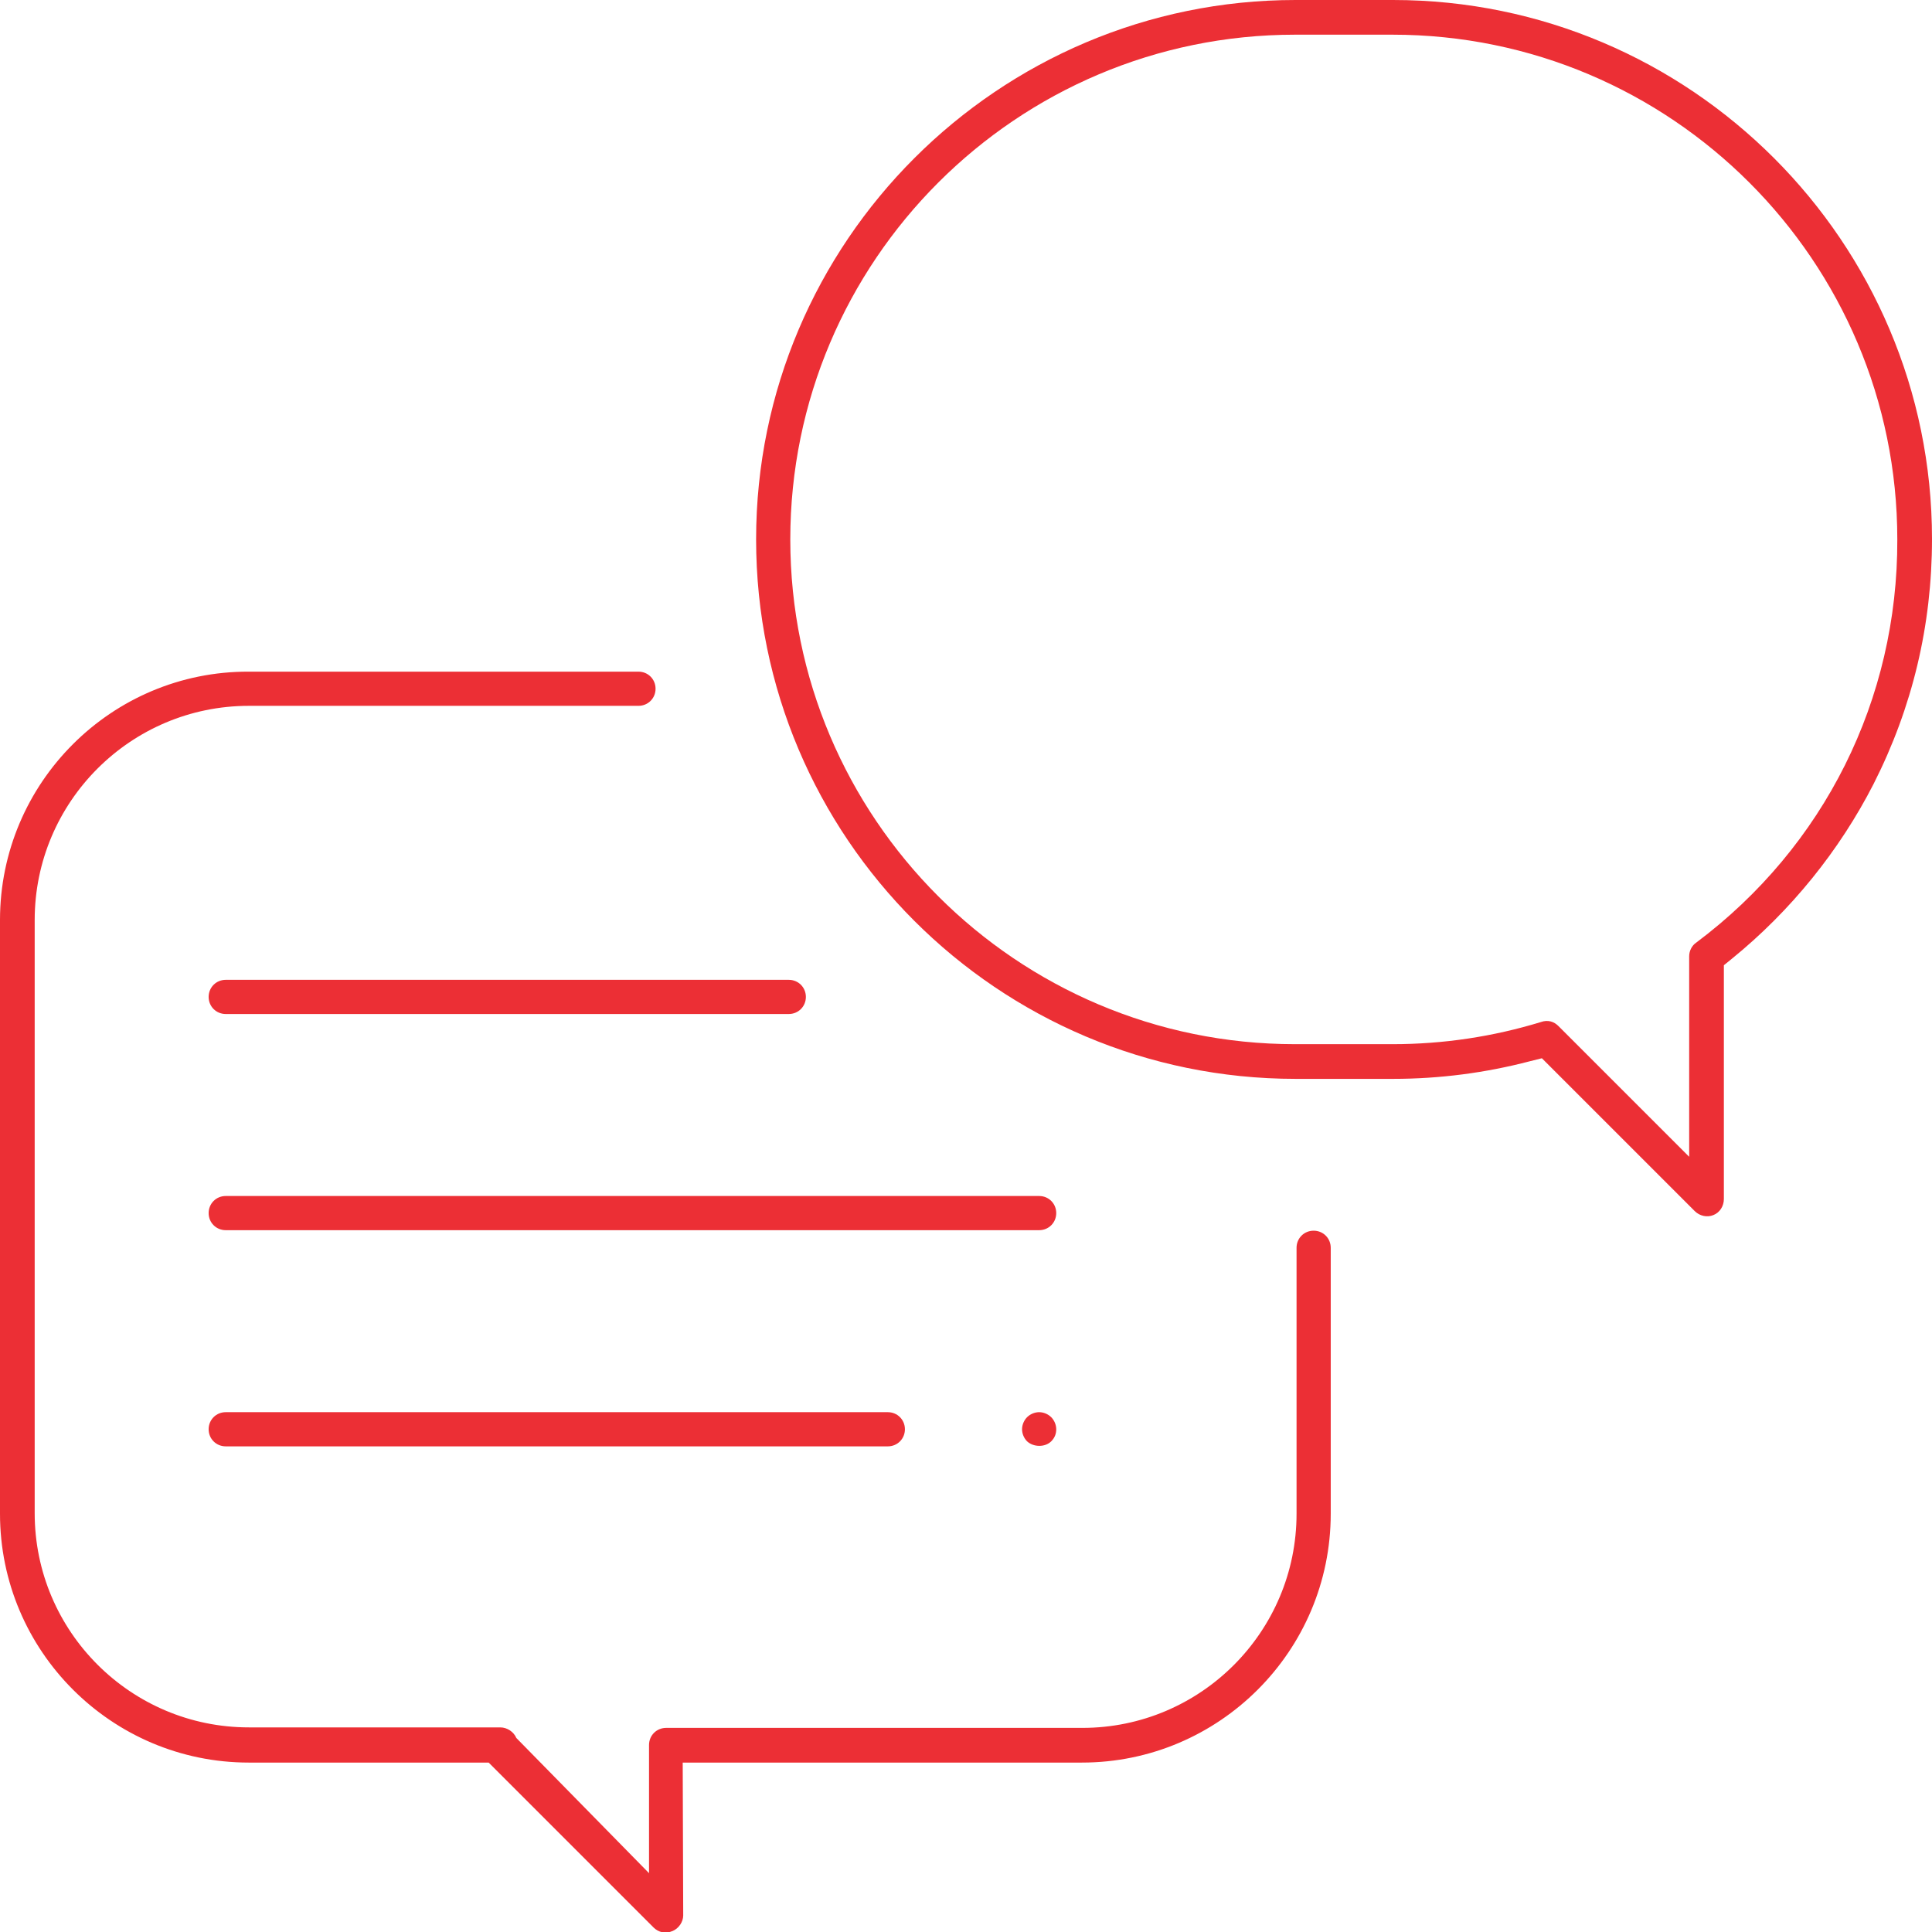 <?xml version="1.0" encoding="utf-8"?>
<!-- Generator: Adobe Illustrator 22.0.1, SVG Export Plug-In . SVG Version: 6.00 Build 0)  -->
<svg version="1.1" id="Layer_1" xmlns="http://www.w3.org/2000/svg" xmlns:xlink="http://www.w3.org/1999/xlink" x="0px" y="0px"
	 viewBox="0 0 384.3 384.3" style="enable-background:new 0 0 384.3 384.3;" xml:space="preserve">
<style type="text/css">
	.st0{fill:#EC2F35;}
</style>
<path class="st0" d="M135.8,350.6h79.4c27.3,0,49.5-22.2,49.5-49.5v-52.9c0-1.9-1.5-3.4-3.4-3.4c-1.9,0-3.4,1.5-3.4,3.4v52.9
	c0,23.5-19.1,42.6-42.6,42.6h-82.8c-1.9,0-3.4,1.5-3.4,3.4l0,25.5l-26.4-26.9c-0.5-1.2-1.8-2.1-3.2-2.1H49.5
	c-23.5,0-42.6-19.1-42.6-42.6V183c0-23.5,19.1-42.6,42.6-42.6H127c1.9,0,3.4-1.5,3.4-3.4c0-1.9-1.5-3.4-3.4-3.4H49.5
	C22.2,133.5,0,155.7,0,183v118.1c0,27.3,22.2,49.5,49.5,49.5h47.7l32.8,32.8c1,1,2.4,1.3,3.8,0.7c1.2-0.5,2.1-1.8,2.1-3.1
	L135.8,350.6z"/>
<path class="st0" d="M342.9,192l1.6-1.3c11.7-9.5,21.4-21.5,28.2-34.8c7.7-15.2,11.6-31.5,11.6-48.7C384.3,48.1,336.2,0,277.1,0
	h-19.4c-59.1,0-107.3,48.1-107.3,107.3s48.1,107.3,107.3,107.3h19.4c9.3,0,18.4-1.2,27.2-3.5l2.4-0.6l30.4,30.4c1,1,2.5,1.3,3.7,0.8
	c1.3-0.5,2.1-1.8,2.1-3.2V192z M337.4,187.5c-0.9,0.6-1.4,1.7-1.4,2.7v39.9l-26-26c-0.9-0.9-2.1-1.3-3.5-0.8
	c-9.5,2.9-19.4,4.4-29.5,4.4h-19.4c-55.4,0-100.4-45-100.4-100.4c0-55.4,45-100.4,100.4-100.4h19.4c55.4,0,100.4,45,100.4,100.4
	C377.5,139.1,362.9,168.4,337.4,187.5"/>
<path class="st0" d="M206.7,244.7c1.9,0,3.4-1.5,3.4-3.4c0-1.9-1.5-3.4-3.4-3.4H44.9c-1.9,0-3.4,1.5-3.4,3.4c0,1.9,1.5,3.4,3.4,3.4
	H206.7z"/>
<path class="st0" d="M209.1,286.7c0.7-0.7,1-1.5,1-2.4c0-0.9-0.4-1.8-1-2.4l0,0c-0.6-0.6-1.5-1-2.4-1c-0.9,0-1.8,0.4-2.4,1
	c-0.6,0.6-1,1.5-1,2.4c0,0.9,0.4,1.8,1,2.4C205.6,287.9,207.9,287.9,209.1,286.7"/>
<path class="st0" d="M176.6,287.7c1.9,0,3.4-1.5,3.4-3.4c0-1.9-1.5-3.4-3.4-3.4H44.9c-1.9,0-3.4,1.5-3.4,3.4c0,1.9,1.5,3.4,3.4,3.4
	H176.6z"/>
<path class="st0" d="M156.9,201.7c1.9,0,3.4-1.5,3.4-3.4c0-1.9-1.5-3.4-3.4-3.4h-112c-1.9,0-3.4,1.5-3.4,3.4c0,1.9,1.5,3.4,3.4,3.4
	H156.9z"/>
</svg>
